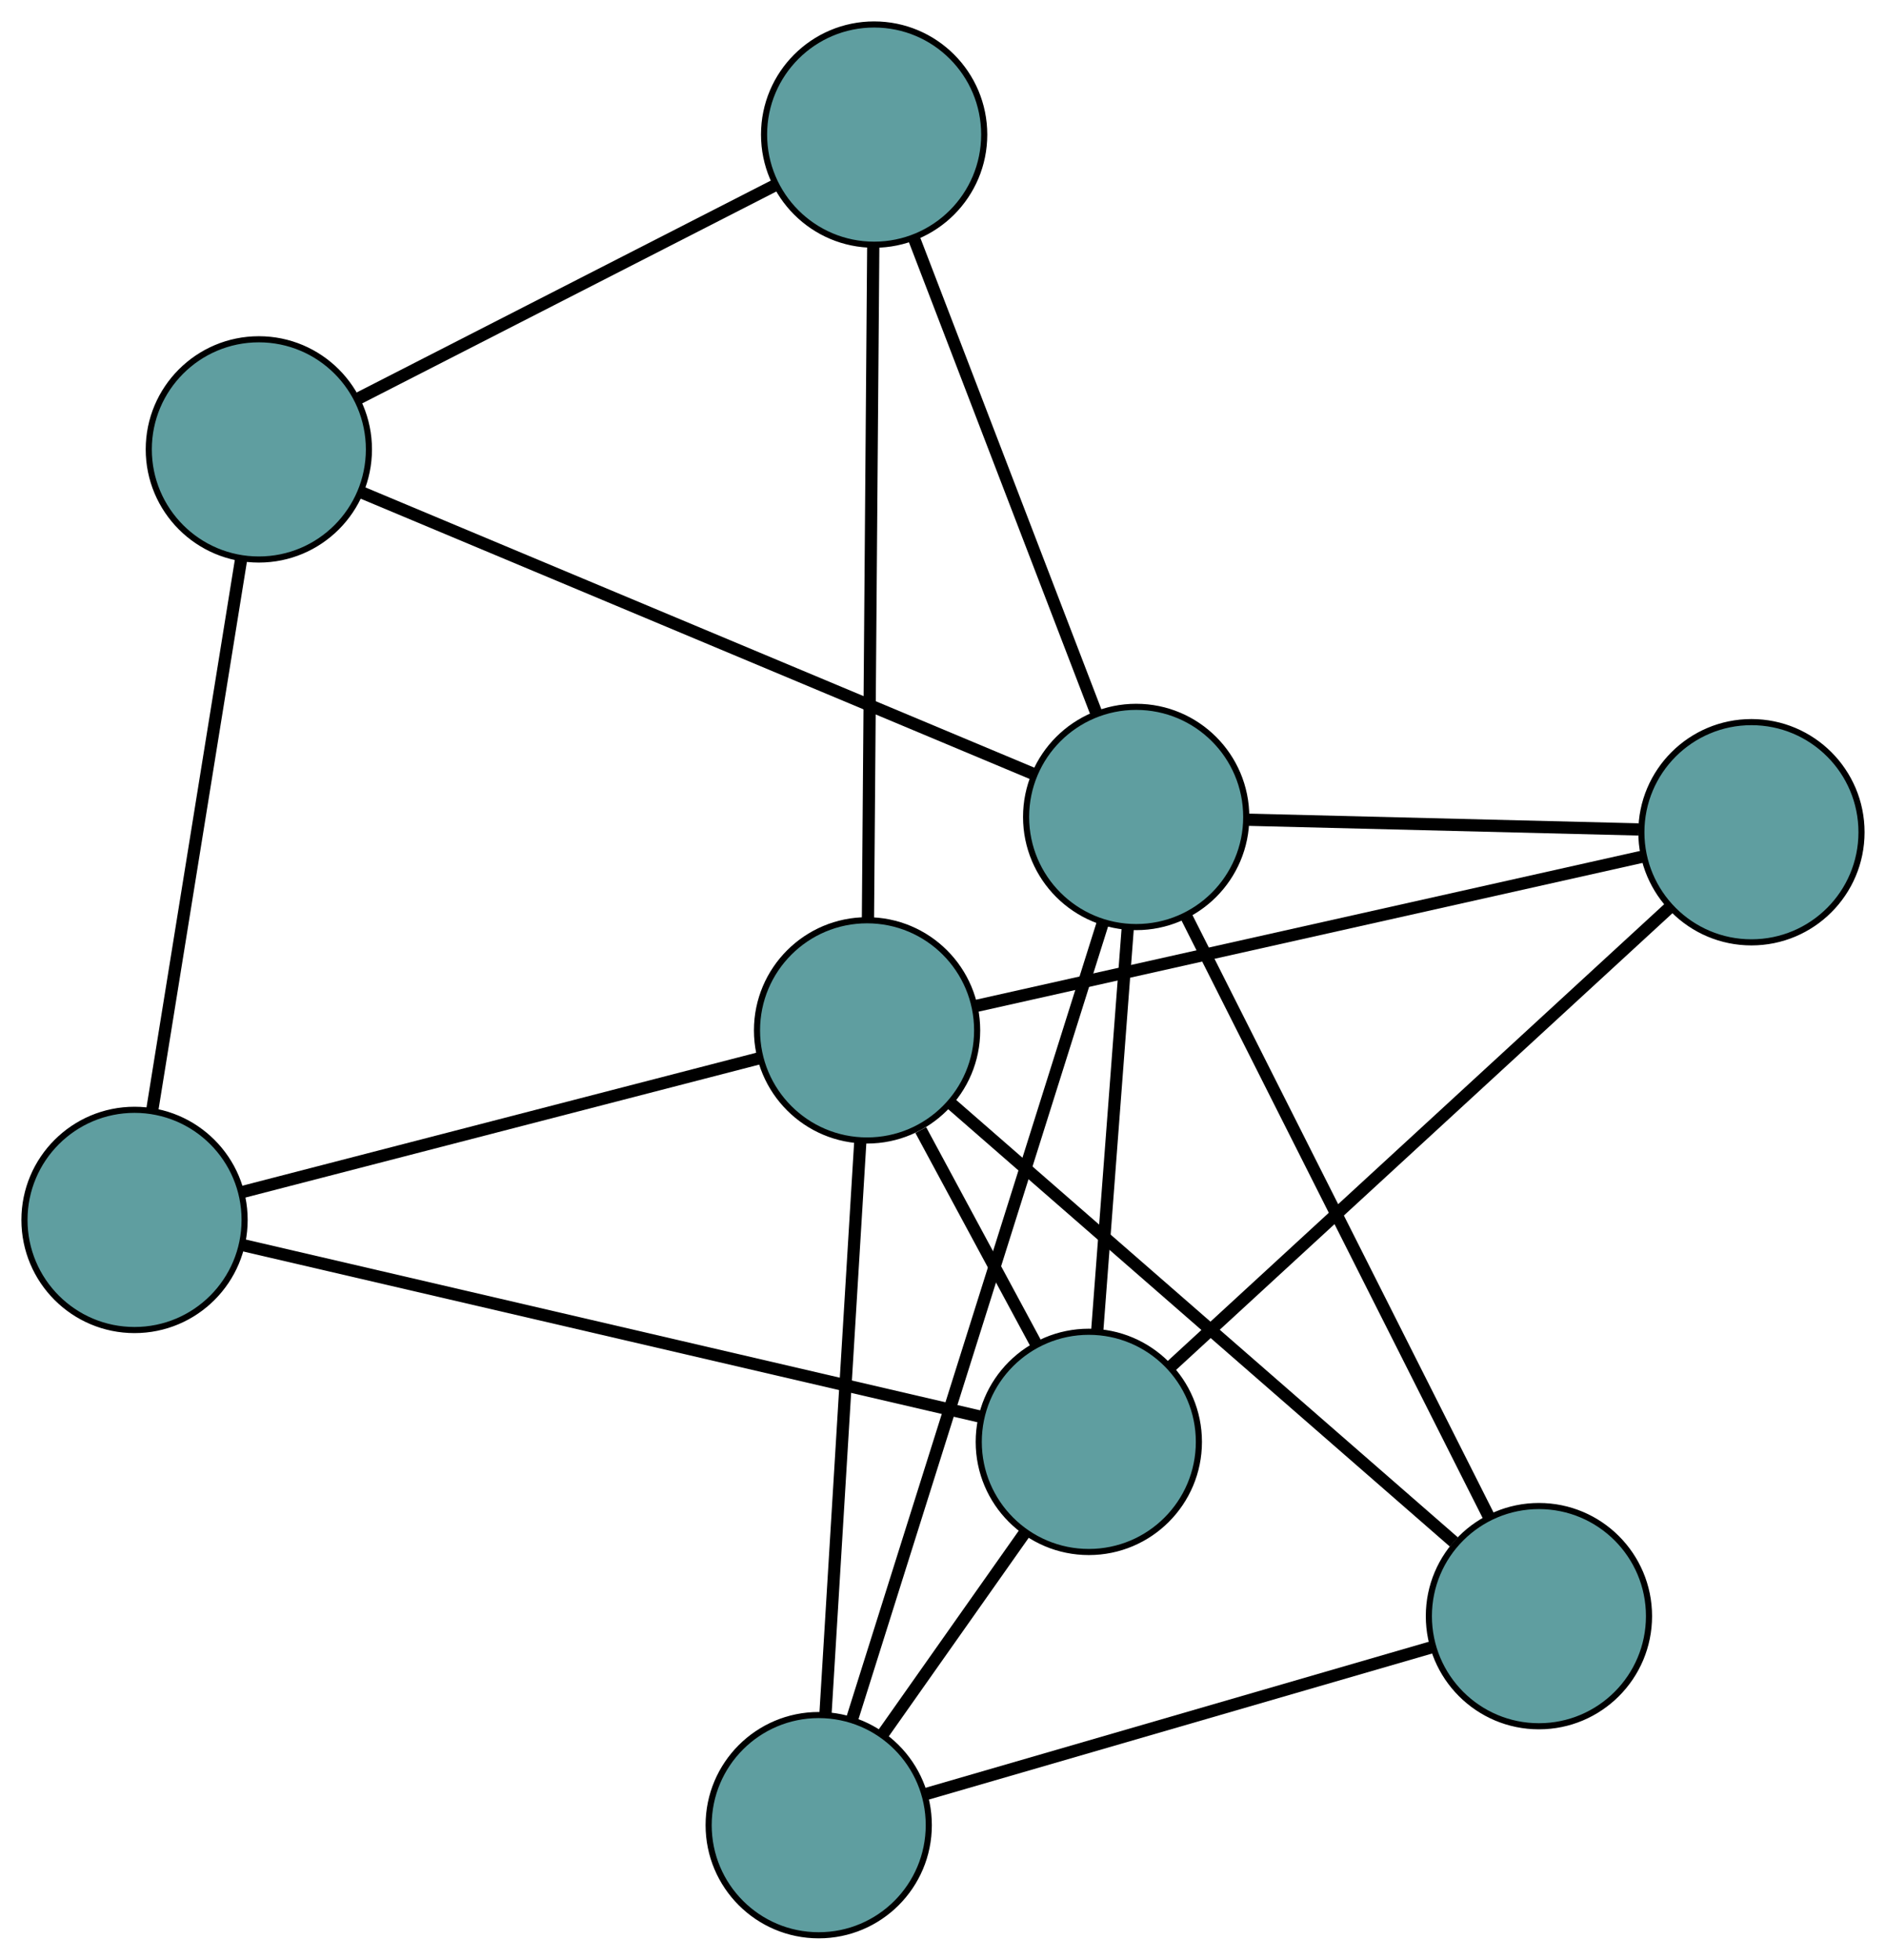 <?xml version="1.0" encoding="UTF-8" standalone="no"?>
<!DOCTYPE svg PUBLIC "-//W3C//DTD SVG 1.1//EN"
 "http://www.w3.org/Graphics/SVG/1.1/DTD/svg11.dtd">
<!-- Generated by graphviz version 2.36.0 (20140111.2315)
 -->
<!-- Title: G Pages: 1 -->
<svg width="100%" height="100%"
 viewBox="0.00 0.00 308.41 320.34" xmlns="http://www.w3.org/2000/svg" xmlns:xlink="http://www.w3.org/1999/xlink">
<g id="graph0" class="graph" transform="scale(1 1) rotate(0) translate(4 316.336)">
<title>G</title>
<!-- 0 -->
<g id="node1" class="node"><title>0</title>
<ellipse fill="cadetblue" stroke="black" cx="129.881" cy="-18" rx="18" ry="18"/>
</g>
<!-- 4 -->
<g id="node5" class="node"><title>4</title>
<ellipse fill="cadetblue" stroke="black" cx="247.656" cy="-52.164" rx="18" ry="18"/>
</g>
<!-- 0&#45;&#45;4 -->
<g id="edge1" class="edge"><title>0&#45;&#45;4</title>
<path fill="none" stroke="black" stroke-width="2" d="M147.259,-23.041C169.526,-29.5 207.905,-40.633 230.206,-47.102"/>
</g>
<!-- 6 -->
<g id="node7" class="node"><title>6</title>
<ellipse fill="cadetblue" stroke="black" cx="174.05" cy="-80.649" rx="18" ry="18"/>
</g>
<!-- 0&#45;&#45;6 -->
<g id="edge2" class="edge"><title>0&#45;&#45;6</title>
<path fill="none" stroke="black" stroke-width="2" d="M140.348,-32.847C147.389,-42.834 156.633,-55.944 163.658,-65.909"/>
</g>
<!-- 7 -->
<g id="node8" class="node"><title>7</title>
<ellipse fill="cadetblue" stroke="black" cx="137.789" cy="-147.914" rx="18" ry="18"/>
</g>
<!-- 0&#45;&#45;7 -->
<g id="edge3" class="edge"><title>0&#45;&#45;7</title>
<path fill="none" stroke="black" stroke-width="2" d="M130.981,-36.064C132.483,-60.745 135.162,-104.766 136.673,-129.584"/>
</g>
<!-- 8 -->
<g id="node9" class="node"><title>8</title>
<ellipse fill="cadetblue" stroke="black" cx="181.793" cy="-182.798" rx="18" ry="18"/>
</g>
<!-- 0&#45;&#45;8 -->
<g id="edge4" class="edge"><title>0&#45;&#45;8</title>
<path fill="none" stroke="black" stroke-width="2" d="M135.338,-35.325C145.309,-66.975 166.357,-133.796 176.331,-165.458"/>
</g>
<!-- 1 -->
<g id="node2" class="node"><title>1</title>
<ellipse fill="cadetblue" stroke="black" cx="18" cy="-116.93" rx="18" ry="18"/>
</g>
<!-- 5 -->
<g id="node6" class="node"><title>5</title>
<ellipse fill="cadetblue" stroke="black" cx="38.328" cy="-242.879" rx="18" ry="18"/>
</g>
<!-- 1&#45;&#45;5 -->
<g id="edge5" class="edge"><title>1&#45;&#45;5</title>
<path fill="none" stroke="black" stroke-width="2" d="M20.869,-134.708C24.722,-158.577 31.529,-200.754 35.407,-224.783"/>
</g>
<!-- 1&#45;&#45;6 -->
<g id="edge6" class="edge"><title>1&#45;&#45;6</title>
<path fill="none" stroke="black" stroke-width="2" d="M35.598,-112.838C65.568,-105.87 126.188,-91.777 156.277,-84.781"/>
</g>
<!-- 1&#45;&#45;7 -->
<g id="edge7" class="edge"><title>1&#45;&#45;7</title>
<path fill="none" stroke="black" stroke-width="2" d="M35.675,-121.502C58.323,-127.36 97.358,-137.456 120.041,-143.323"/>
</g>
<!-- 2 -->
<g id="node3" class="node"><title>2</title>
<ellipse fill="cadetblue" stroke="black" cx="138.944" cy="-294.336" rx="18" ry="18"/>
</g>
<!-- 2&#45;&#45;5 -->
<g id="edge8" class="edge"><title>2&#45;&#45;5</title>
<path fill="none" stroke="black" stroke-width="2" d="M122.778,-286.069C104.002,-276.466 73.212,-260.72 54.453,-251.126"/>
</g>
<!-- 2&#45;&#45;7 -->
<g id="edge9" class="edge"><title>2&#45;&#45;7</title>
<path fill="none" stroke="black" stroke-width="2" d="M138.8,-276.088C138.577,-247.876 138.152,-194.004 137.931,-165.932"/>
</g>
<!-- 2&#45;&#45;8 -->
<g id="edge10" class="edge"><title>2&#45;&#45;8</title>
<path fill="none" stroke="black" stroke-width="2" d="M145.451,-277.396C153.505,-256.432 167.142,-220.935 175.224,-199.897"/>
</g>
<!-- 3 -->
<g id="node4" class="node"><title>3</title>
<ellipse fill="cadetblue" stroke="black" cx="282.405" cy="-180.301" rx="18" ry="18"/>
</g>
<!-- 3&#45;&#45;6 -->
<g id="edge11" class="edge"><title>3&#45;&#45;6</title>
<path fill="none" stroke="black" stroke-width="2" d="M269.119,-168.081C248.322,-148.956 208.308,-112.156 187.445,-92.968"/>
</g>
<!-- 3&#45;&#45;7 -->
<g id="edge12" class="edge"><title>3&#45;&#45;7</title>
<path fill="none" stroke="black" stroke-width="2" d="M264.672,-176.329C236.917,-170.113 183.511,-158.153 155.667,-151.918"/>
</g>
<!-- 3&#45;&#45;8 -->
<g id="edge13" class="edge"><title>3&#45;&#45;8</title>
<path fill="none" stroke="black" stroke-width="2" d="M263.951,-180.759C245.684,-181.212 217.898,-181.902 199.791,-182.351"/>
</g>
<!-- 4&#45;&#45;7 -->
<g id="edge14" class="edge"><title>4&#45;&#45;7</title>
<path fill="none" stroke="black" stroke-width="2" d="M233.741,-64.291C212.608,-82.709 172.657,-117.526 151.591,-135.885"/>
</g>
<!-- 4&#45;&#45;8 -->
<g id="edge15" class="edge"><title>4&#45;&#45;8</title>
<path fill="none" stroke="black" stroke-width="2" d="M239.448,-68.445C226.758,-93.614 202.525,-141.677 189.898,-166.722"/>
</g>
<!-- 5&#45;&#45;8 -->
<g id="edge16" class="edge"><title>5&#45;&#45;8</title>
<path fill="none" stroke="black" stroke-width="2" d="M55.066,-235.869C82.71,-224.292 137.588,-201.31 165.162,-189.763"/>
</g>
<!-- 6&#45;&#45;7 -->
<g id="edge17" class="edge"><title>6&#45;&#45;7</title>
<path fill="none" stroke="black" stroke-width="2" d="M165.457,-96.59C159.76,-107.157 152.308,-120.982 146.572,-131.62"/>
</g>
<!-- 6&#45;&#45;8 -->
<g id="edge18" class="edge"><title>6&#45;&#45;8</title>
<path fill="none" stroke="black" stroke-width="2" d="M175.434,-98.911C176.844,-117.504 179.016,-146.158 180.421,-164.694"/>
</g>
</g>
</svg>

